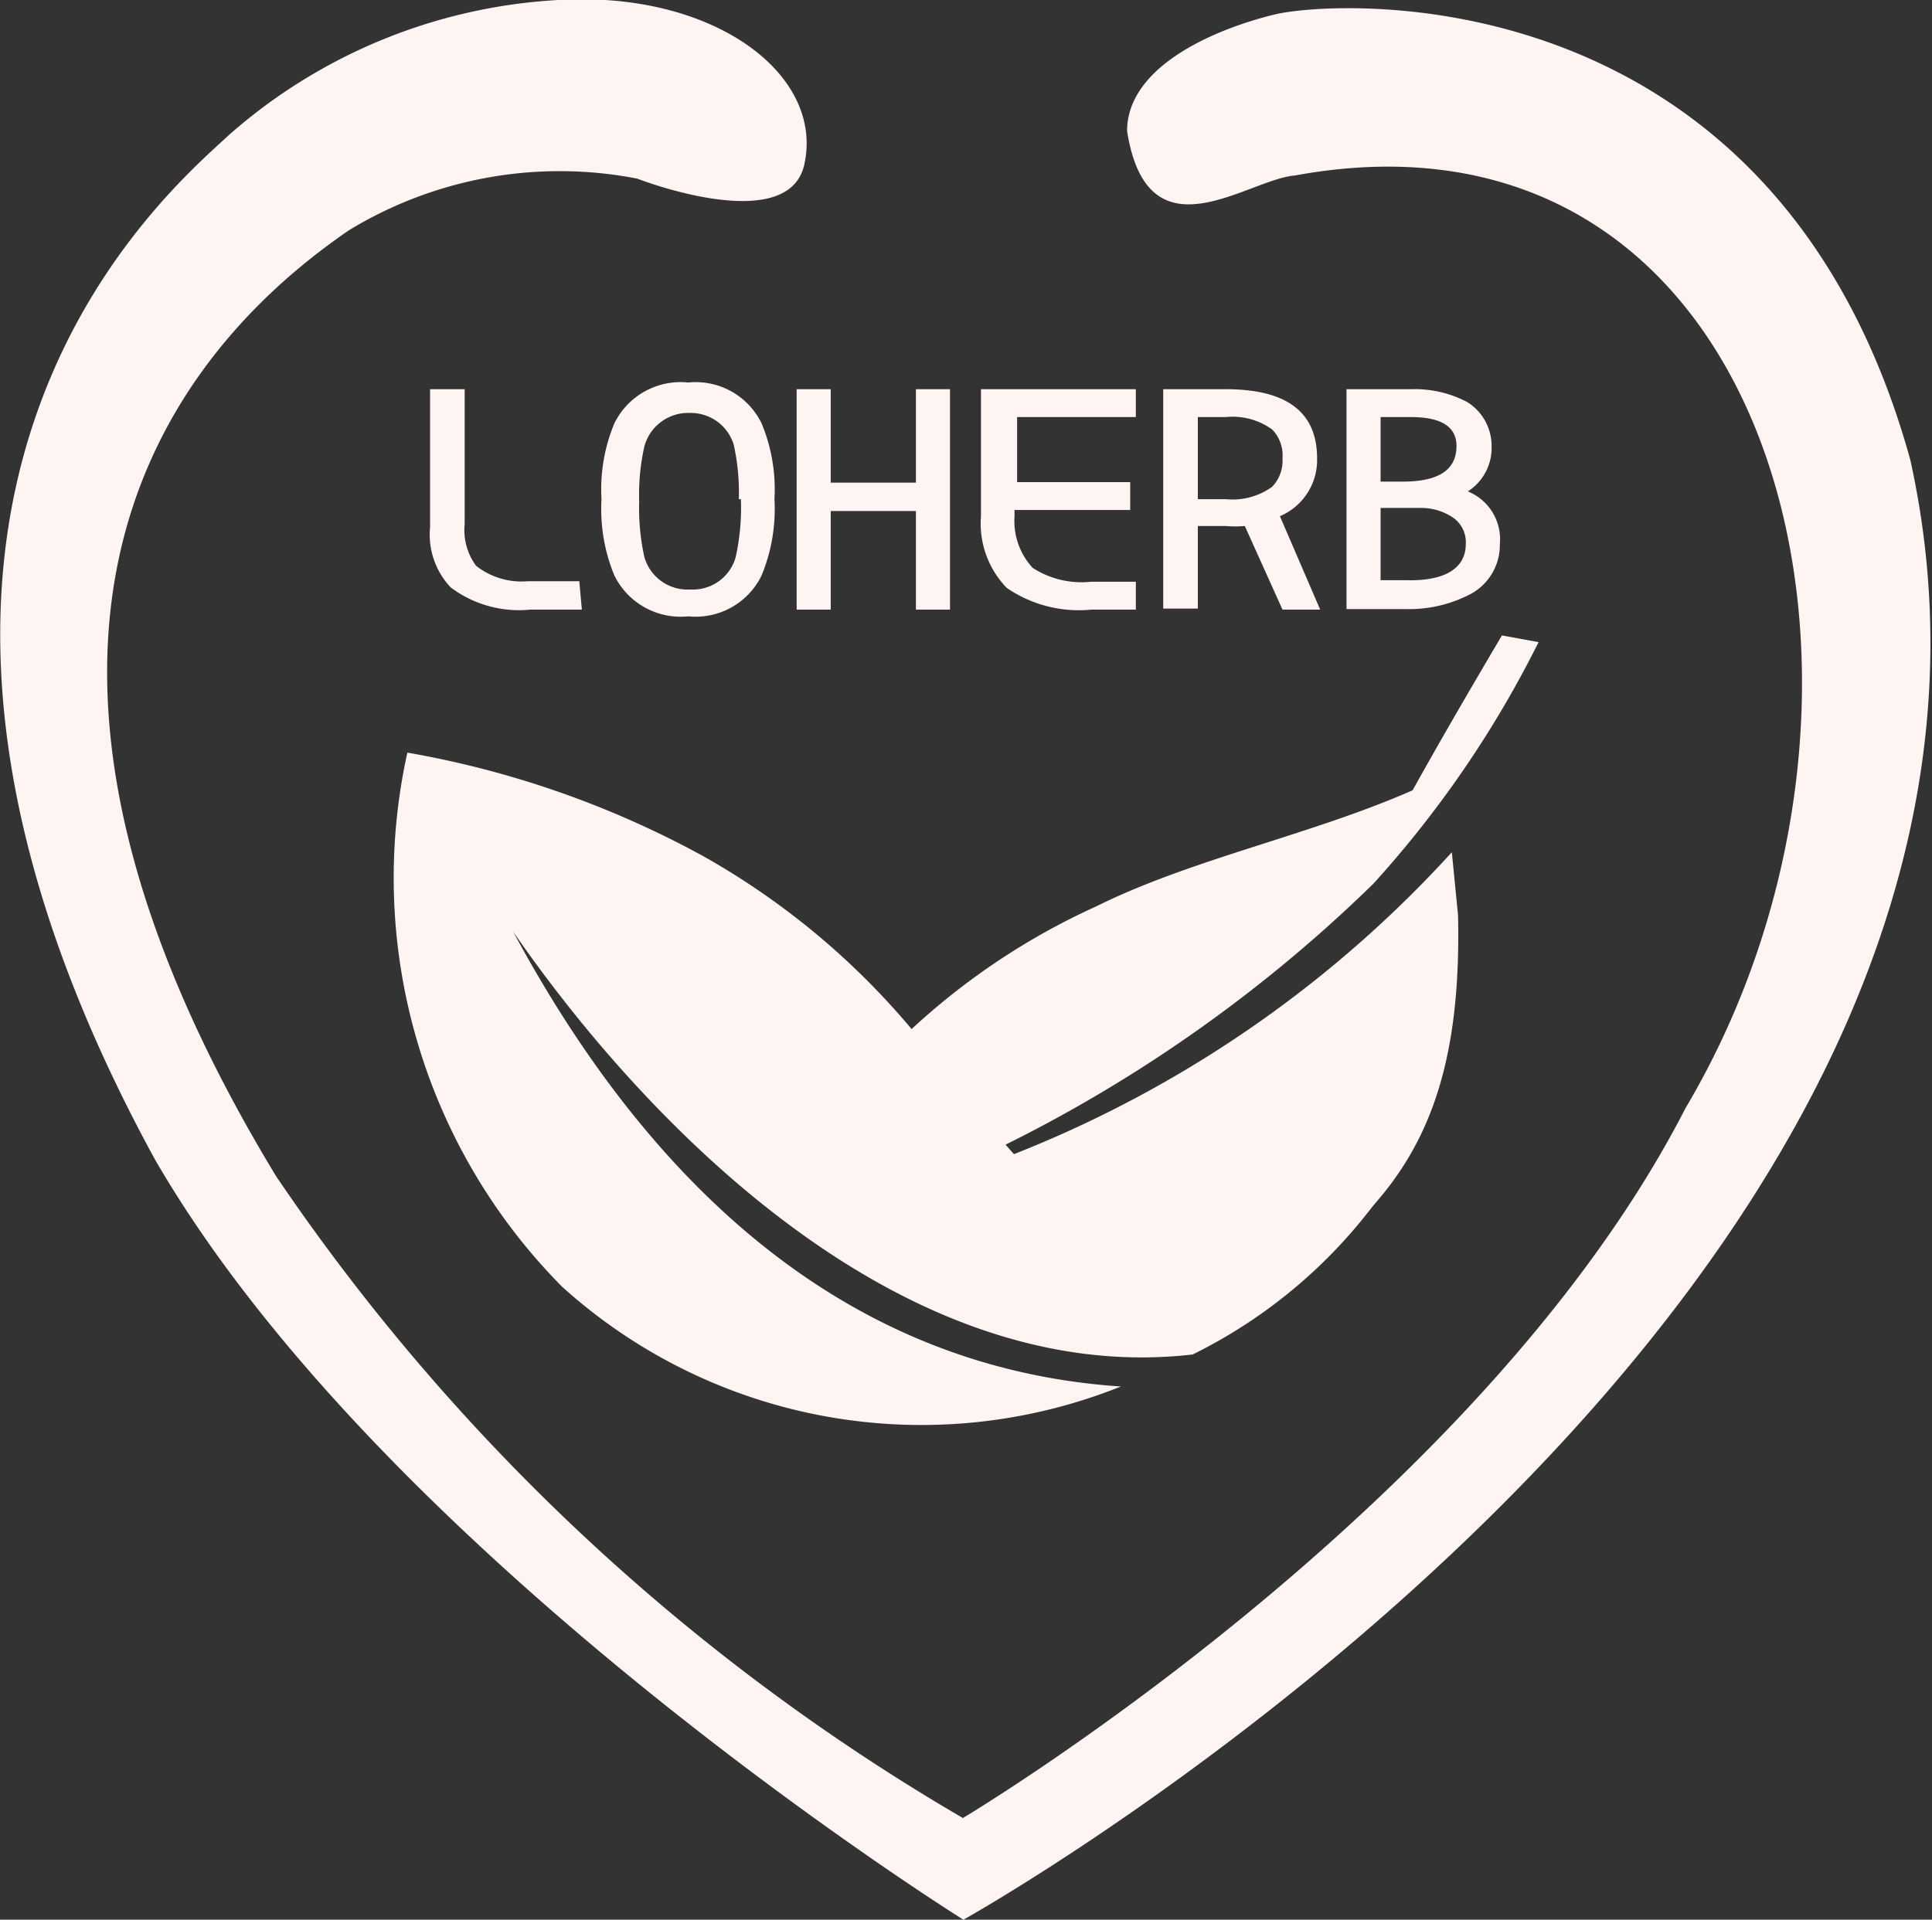 <svg xmlns="http://www.w3.org/2000/svg" viewBox="0 0 37.42 37.19"><rect x="0" y="0" width="37.42" height="37.19" fill="#333333" stroke="none"/><defs><style>.cls-1,.cls-2{fill:#fef4f2;}.cls-1{fill-rule:evenodd;}</style></defs><title>loherb_logo_full</title><g id="Layer_2" data-name="Layer 2"><g id="Webpage"><path class="cls-1" d="M16.63,21a13.37,13.37,0,0,1,4.6-3.44c1.85-.92,4.18-1.39,6.13-2.25.59-1.06,1.14-2,1.73-3l.71.13a20.64,20.64,0,0,1-3.2,4.68,28,28,0,0,1-8.85,5.84L16.63,21Zm11.49-4.49A22.75,22.75,0,0,1,17.78,23l.81,1.41,4.07,1.78c3.78-2.18,5.69-3.57,5.58-8.46Z"/><path class="cls-1" d="M26.69,23.23c-3.39,3.7-6.1.32-8.32-2.37a14.6,14.6,0,0,0-4.76-4.28,18.57,18.57,0,0,0-5.72-2,11.25,11.25,0,0,0,3,10.35,10.38,10.38,0,0,0,10.82,1.93c-5.41-.36-9.18-4-11.77-8.81,2.37,3.44,7.35,8.86,13.16,8.19A9.85,9.85,0,0,0,26.69,23.23Z"/><path class="cls-2" d="M25.08,3.4c9.38-1.73,12.35,10,7.57,18.06-4,7.8-14,13.76-14,13.76A41,41,0,0,1,5.35,22.79C-.67,12.87,2.7,7.24,6.76,4.46a7.85,7.85,0,0,1,5.58-1s3,1.17,3.25-.33C15.92,1.41,13.8-.18,10.81,0A10.52,10.52,0,0,0,4.44,2.61C3.31,3.67-4,9.64,3,22.46c4.49,7.76,15.66,14.73,15.66,14.73S40.55,25,37,8.91C34.38-.58,25.84,0,24.69.28s-2.86,1-2.86,2.26C22.23,5.06,24.16,3.47,25.08,3.4Z"/><path class="cls-2" d="M11.27,11.81h-1a2.2,2.2,0,0,1-1.54-.43,1.49,1.49,0,0,1-.4-1.17V7.54H9v2.61a1.17,1.17,0,0,0,.22.81,1.42,1.42,0,0,0,1,.3h1Z"/><path class="cls-2" d="M15,9.67a3.37,3.37,0,0,1-.25,1.48,1.42,1.42,0,0,1-1.42.79,1.43,1.43,0,0,1-1.43-.79,3.37,3.37,0,0,1-.25-1.48,3.32,3.32,0,0,1,.25-1.47,1.43,1.43,0,0,1,1.43-.79,1.42,1.42,0,0,1,1.42.79A3.32,3.32,0,0,1,15,9.67Zm-.69,0a4.25,4.25,0,0,0-.1-1.06A.87.87,0,0,0,13.37,8a.88.88,0,0,0-.89.65,4.25,4.25,0,0,0-.1,1.06,4.44,4.44,0,0,0,.1,1.08.87.87,0,0,0,.89.63.86.86,0,0,0,.88-.63A4.44,4.44,0,0,0,14.35,9.67Z"/><path class="cls-2" d="M18.4,11.81h-.66V9.9H16.09v1.91h-.66V7.54h.66V9.35h1.65V7.54h.66Z"/><path class="cls-2" d="M22,11.81h-.86a2.47,2.47,0,0,1-1.64-.42A1.79,1.79,0,0,1,19,10V7.54h3v.54h-2.3V9.34h2.19v.54H19.65V10A1.34,1.34,0,0,0,20,11a1.74,1.74,0,0,0,1.13.27H22Z"/><path class="cls-2" d="M25.57,11.81h-.73l-.73-1.62a2.12,2.12,0,0,1-.37,0H23.2v1.6h-.67V7.54h1.21c1.18,0,1.77.44,1.77,1.34A1.18,1.18,0,0,1,24.79,10Zm-.73-2.93a.72.72,0,0,0-.2-.56,1.31,1.31,0,0,0-.9-.24H23.2V9.67h.54a1.31,1.31,0,0,0,.9-.24A.73.73,0,0,0,24.84,8.88Z"/><path class="cls-2" d="M29.05,10.54a1.08,1.08,0,0,1-.63,1,2.57,2.57,0,0,1-1.18.26H26.08V7.54h1.25a2.17,2.17,0,0,1,1.09.25,1,1,0,0,1,.47.85,1,1,0,0,1-.46.88A1,1,0,0,1,29.05,10.54Zm-.84-1.9c0-.37-.29-.56-.88-.56h-.59V9.33h.43C27.87,9.33,28.21,9.1,28.21,8.64Zm.18,1.9A.58.58,0,0,0,28.1,10a1.1,1.1,0,0,0-.59-.16h-.77v1.4h.5C28,11.26,28.39,11,28.39,10.54Z"/></g></g></svg>